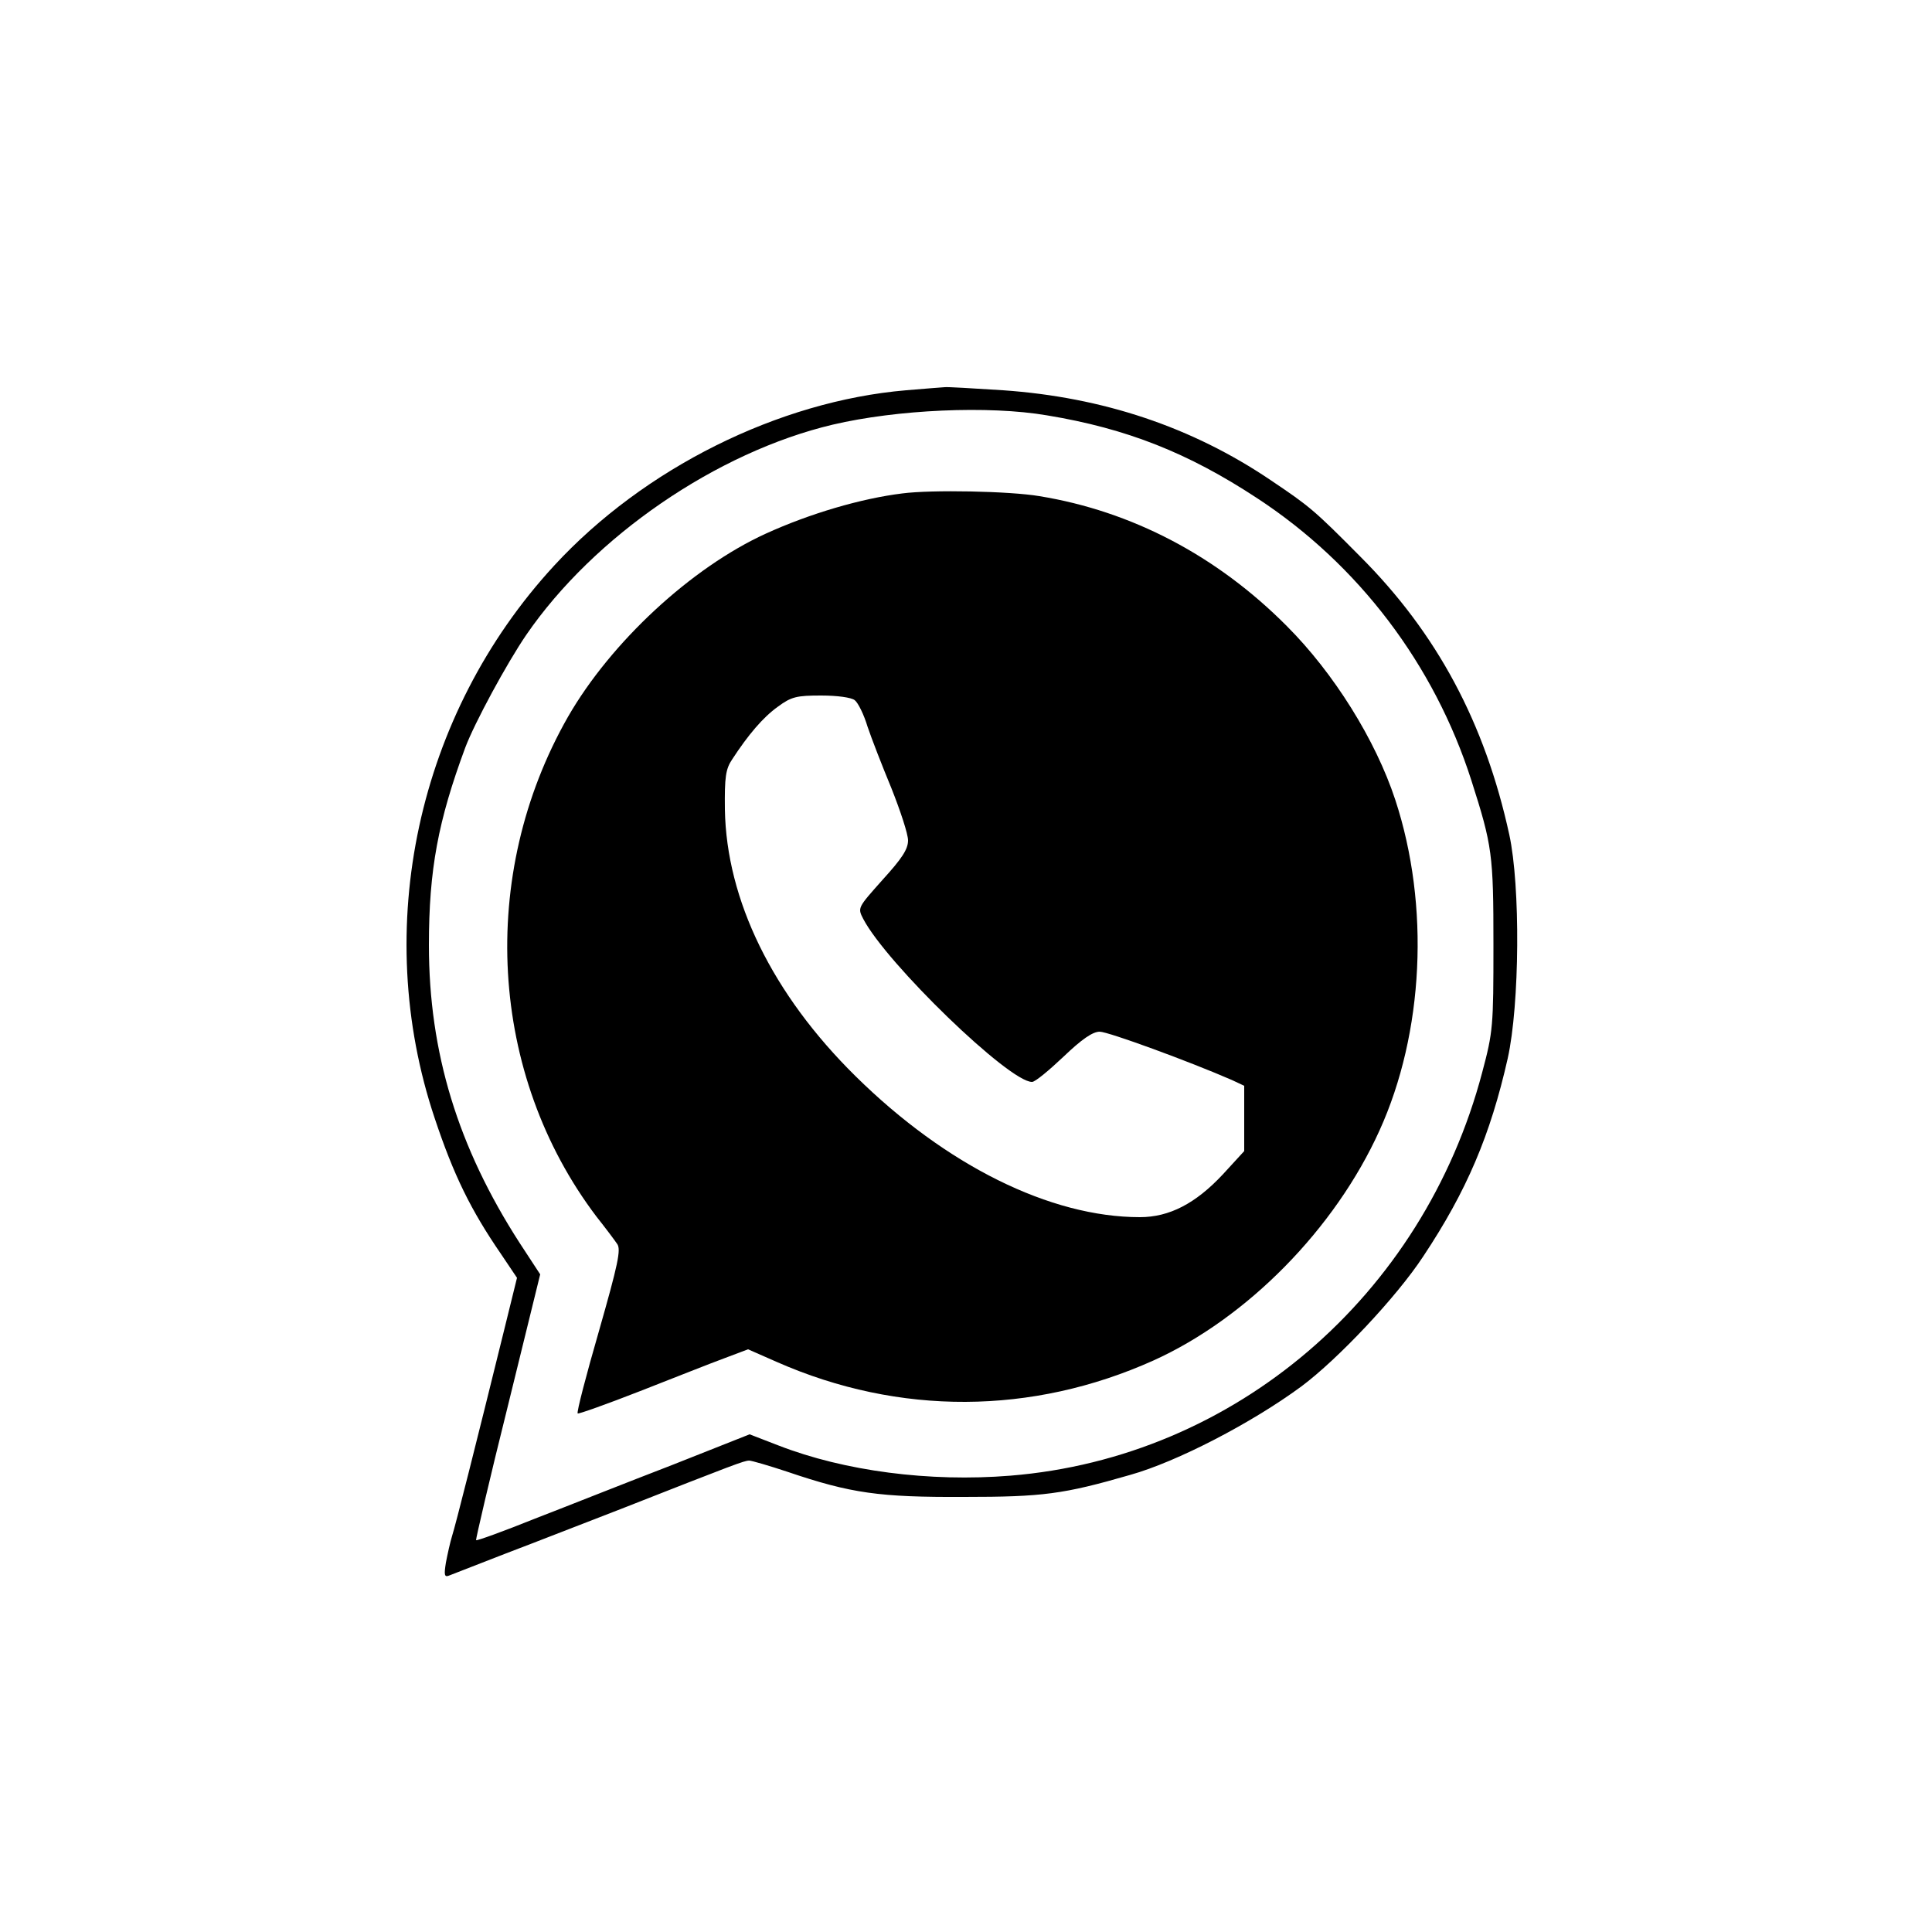 <?xml version="1.0" standalone="no"?>
<!DOCTYPE svg PUBLIC "-//W3C//DTD SVG 20010904//EN"
 "http://www.w3.org/TR/2001/REC-SVG-20010904/DTD/svg10.dtd">
<svg version="1.0" xmlns="http://www.w3.org/2000/svg"
 width="500pt" height="500pt" viewBox="0 0 500 500"
 preserveAspectRatio="xMidYMid meet">

<g transform="translate(0,500) scale(0.1,-0.1)"
fill="#000000" stroke="none">
<path d="M2345 3990 c-330 -28 -679 -202 -911 -454 -354 -384 -474 -938 -309
-1430 49 -147 93 -237 172 -352 l41 -61 -33 -134 c-74 -300 -126 -506 -135
-534 -5 -16 -12 -48 -16 -69 -5 -31 -4 -38 7 -34 8 3 75 29 149 58 74 28 209
81 300 116 290 114 316 124 329 124 6 0 51 -13 99 -29 165 -56 238 -66 457
-65 204 0 257 7 430 57 121 34 314 134 443 229 94 70 246 231 315 336 113 170
174 314 219 513 31 140 33 446 4 579 -63 289 -187 521 -386 720 -119 120 -130
129 -231 197 -204 138 -435 215 -693 233 -78 5 -145 9 -151 8 -5 0 -50 -4
-100 -8z m365 -65 c206 -34 365 -97 543 -214 263 -172 459 -431 555 -731 54
-169 57 -191 57 -425 0 -211 -1 -225 -29 -330 -153 -580 -641 -997 -1221
-1044 -210 -17 -430 12 -600 78 l-75 29 -202 -80 c-112 -43 -270 -106 -353
-138 -82 -33 -151 -58 -153 -56 -1 2 35 158 82 346 l84 342 -53 81 c-160 248
-235 493 -235 771 0 196 24 322 94 511 24 64 108 219 158 292 175 255 493 473
793 544 166 39 403 50 555 24z"/>
<path d="M2335 3723 c-106 -13 -239 -52 -353 -104 -193 -88 -401 -281 -512
-474 -234 -410 -205 -926 74 -1294 23 -29 47 -61 53 -70 11 -14 2 -54 -47
-226 -33 -114 -58 -210 -55 -213 2 -2 75 24 162 58 87 34 185 73 218 85 l61
23 75 -33 c316 -139 660 -137 974 4 243 110 470 341 585 595 115 253 131 582
41 856 -51 155 -159 328 -281 450 -181 182 -401 297 -640 336 -77 13 -279 17
-355 7z m-123 -535 c9 -7 24 -38 33 -68 10 -30 38 -102 62 -160 23 -58 43
-118 43 -135 0 -23 -16 -47 -66 -102 -64 -72 -65 -72 -50 -101 60 -115 378
-423 437 -422 8 0 44 30 81 65 48 46 76 65 94 65 22 0 232 -77 342 -125 l32
-15 0 -84 0 -85 -55 -60 c-71 -76 -139 -111 -215 -111 -232 0 -502 134 -736
365 -215 212 -334 456 -338 690 -1 84 2 105 19 130 41 63 80 109 118 136 35
26 49 29 112 29 42 0 78 -5 87 -12z"/>
</g>
</svg>

